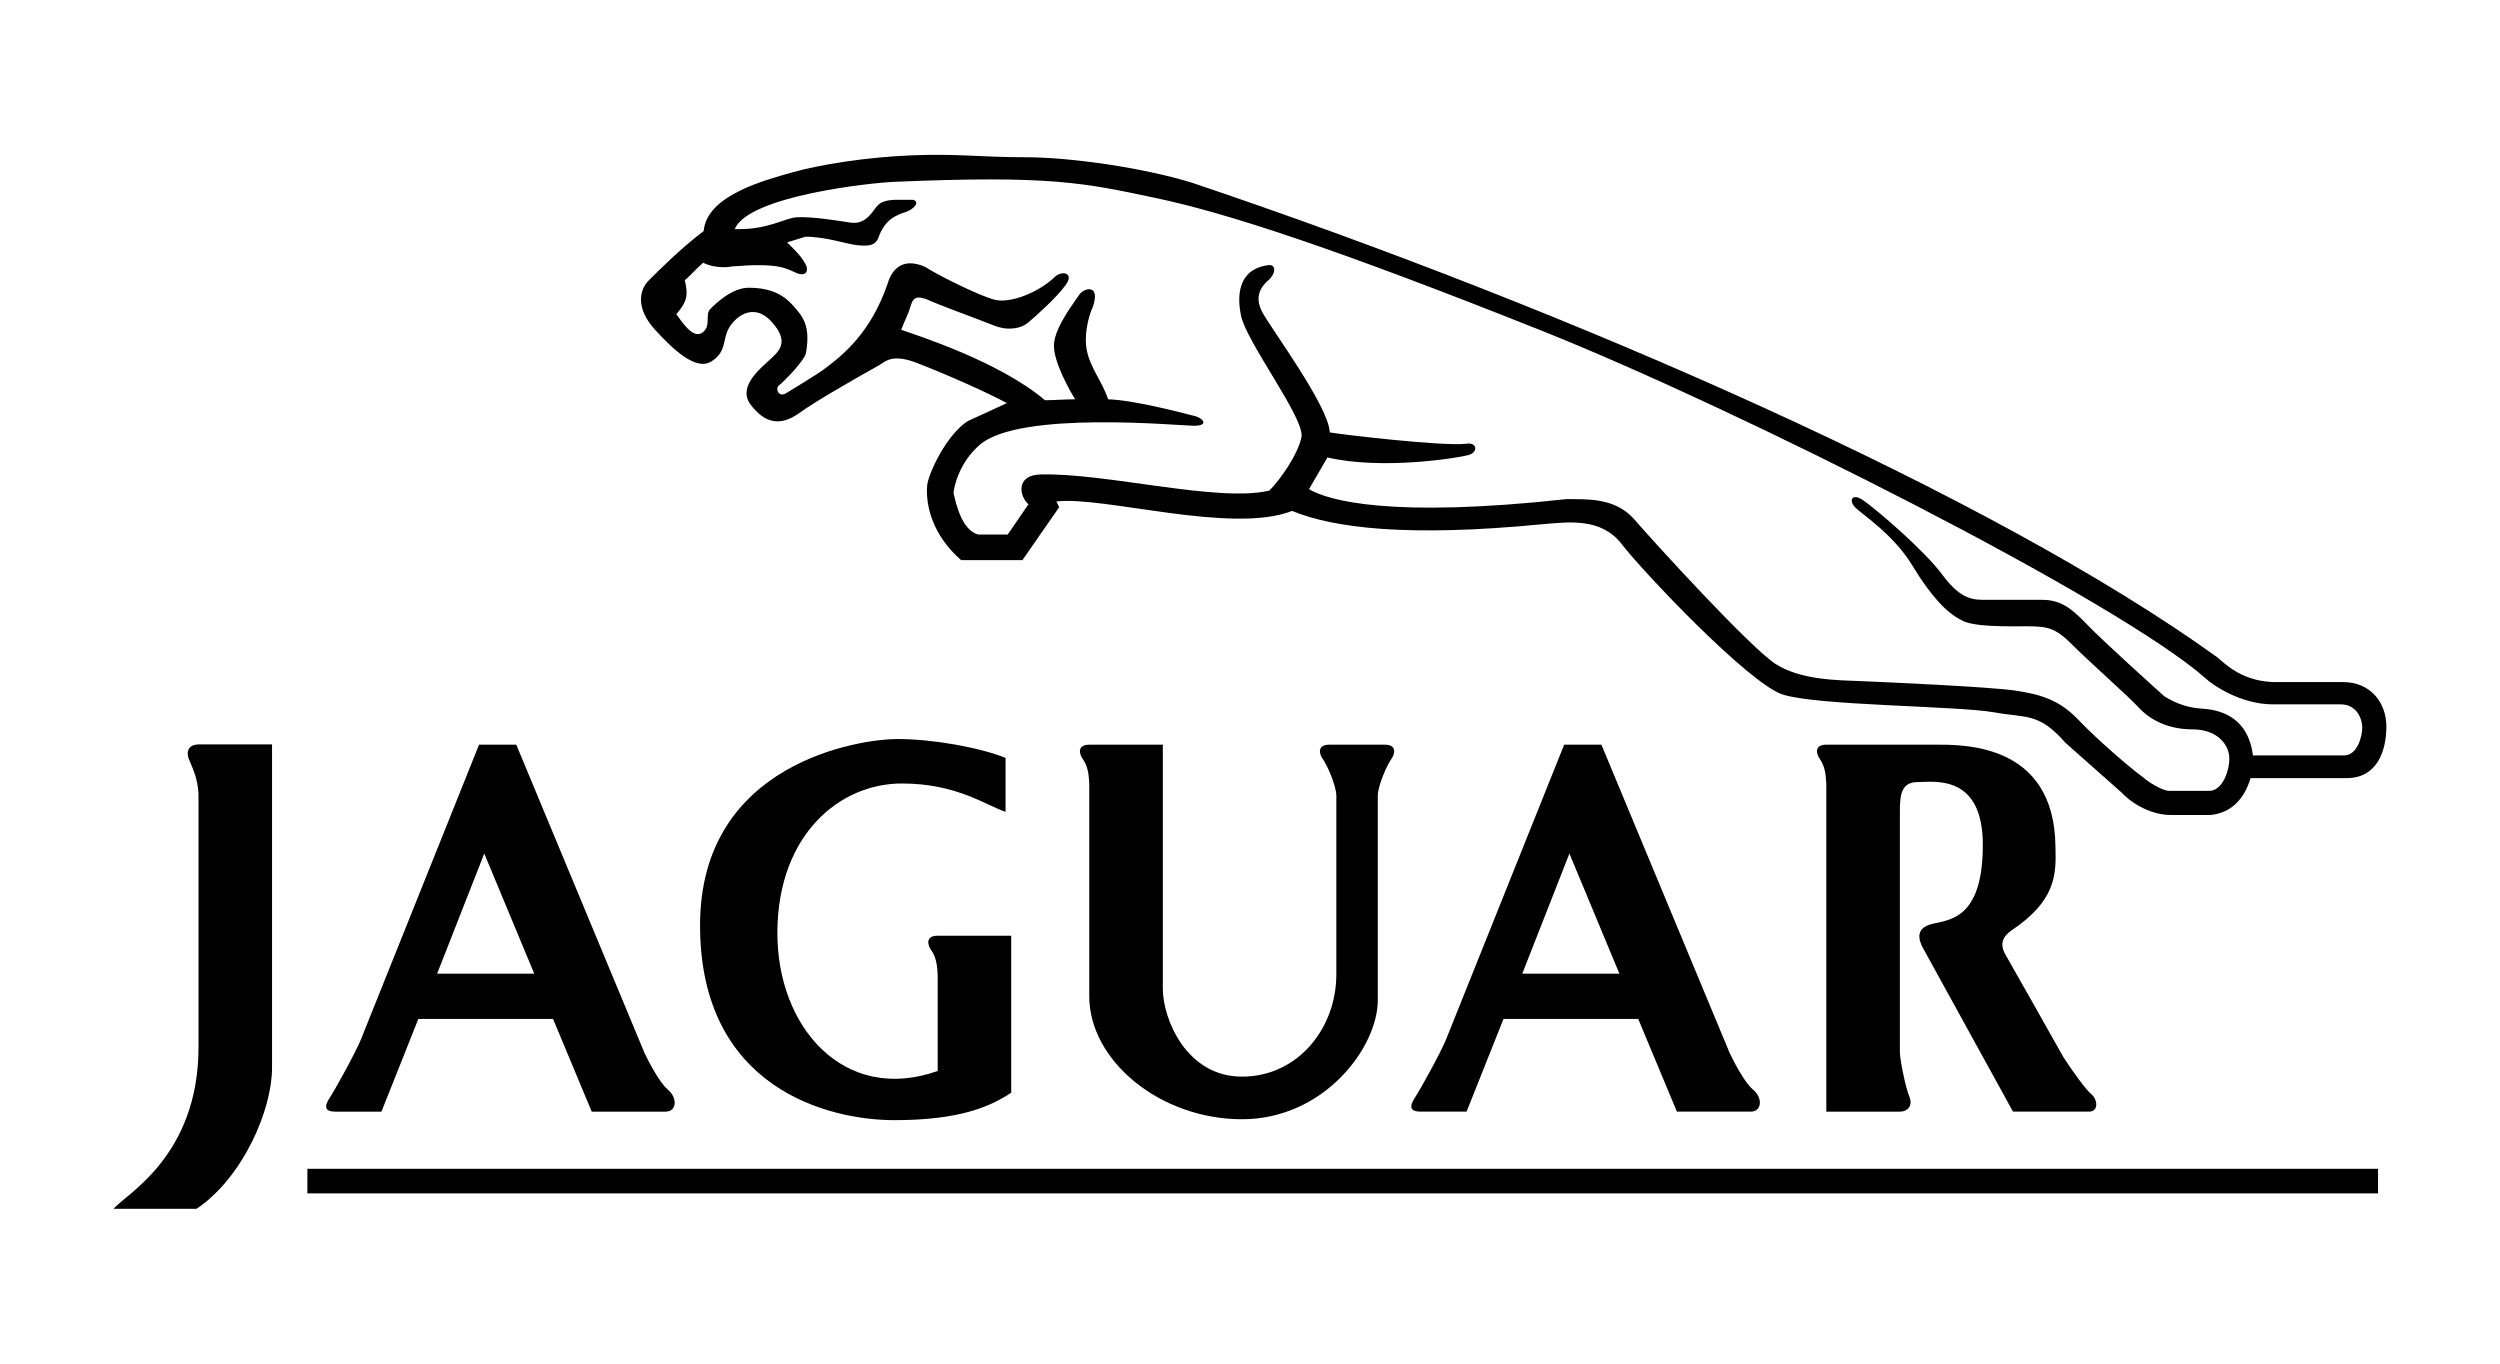 <?xml version="1.0" encoding="UTF-8" standalone="no"?>
<!-- Created with Inkscape (http://www.inkscape.org/) -->
<svg id="svg2" xmlns:rdf="http://www.w3.org/1999/02/22-rdf-syntax-ns#" xmlns="http://www.w3.org/2000/svg" height="54" width="99" version="1.1" xmlns:cc="http://creativecommons.org/ns#" xmlns:dc="http://purl.org/dc/elements/1.1/">
 <g id="g10598">
  <rect id="rect2990" opacity="0" height="54" width="99" y="0" x="0"/>
  <path id="path16895" d="m26.438 43.141c-0.317-0.262-0.765-1.123-0.915-1.442l-5.078-12.209h-1.475l-4.668 11.648c-0.205 0.524-1.052 2.041-1.214 2.284-0.149 0.225-0.373 0.599 0.187 0.599h1.83l1.461-3.67h5.335l1.531 3.67h2.931c0.429 0 0.487-0.54 0.075-0.88zm-9.128-4.584 1.867-4.756 1.979 4.756h-3.846z"/>
  <path id="path16897" d="m69.41 43.141c-0.318-0.262-0.766-1.124-0.915-1.442l-5.079-12.209h-1.475l-4.667 11.647c-0.205 0.524-1.052 2.041-1.214 2.284-0.149 0.225-0.373 0.599 0.187 0.599h1.83l1.461-3.67h5.336l1.531 3.67h2.931c0.429 0 0.487-0.54 0.075-0.88zm-9.128-4.584 1.867-4.756 1.979 4.756h-3.846z"/>
  <path id="path16899" d="m7.861 31.427v10.037c0 4.344-2.913 5.842-3.361 6.404h3.286c1.842-1.244 2.987-3.925 2.987-5.58v-12.809h-2.913c-0.336 0-0.523 0.225-0.373 0.599 0.149 0.375 0.336 0.712 0.373 1.348z"/>
  <path id="path16901" d="m37.131 37.055h2.913v6.217c-0.859 0.562-2.054 1.086-4.63 1.086-2.576 0-7.692-1.236-7.692-7.715s6.385-7.378 7.804-7.378 3.286 0.337 4.294 0.749v2.135c-0.784-0.262-1.942-1.123-4.107-1.123-2.465 0-4.891 2.022-4.929 5.842-0.037 3.82 2.651 6.854 6.348 5.543v-3.821c-0.02-0.412-0.076-0.712-0.263-0.974-0.139-0.195-0.224-0.562 0.262-0.562z"/>
  <path id="path16903" d="m54.56 39.601v-8.108c0.019-0.412 0.355-1.18 0.541-1.442 0.139-0.195 0.224-0.562-0.261-0.562h-2.201c-0.485 0-0.4 0.367-0.261 0.562 0.187 0.262 0.523 1.03 0.541 1.442v7.097c0 2.135-1.531 4.045-3.734 4.045s-3.137-2.285-3.137-3.483v-9.662h-2.913c-0.485 0-0.4 0.367-0.261 0.562 0.187 0.262 0.243 0.562 0.261 0.974v8.427c0 2.547 2.801 4.869 6.049 4.869 3.249 0 5.377-2.846 5.377-4.719z"/>
  <path id="path16905" d="m75.236 41.68c0 0.281 0.224 1.386 0.373 1.742 0.149 0.356-0.056 0.599-0.373 0.599h-2.914v-12.996c-0.019-0.412-0.075-0.712-0.261-0.974-0.139-0.195-0.224-0.562 0.261-0.562h4.257c1.083 0 4.779-0.112 4.817 4.045 0.037 1.123 0 2.135-1.718 3.296-0.336 0.225-0.523 0.524-0.261 0.974 0.261 0.449 2.296 4.063 2.296 4.063 0.336 0.524 0.903 1.308 1.101 1.461 0.243 0.187 0.317 0.693-0.093 0.693h-3.006l-3.566-6.479c-0.224-0.412-0.224-0.786 0.299-0.936 0.659-0.189 2.072-0.112 2.072-3.146 0-2.828-1.942-2.49-2.576-2.49-0.635 0-0.709 0.468-0.709 1.142 0 0.674-0 9.569-0 9.569z"/>
  <rect id="rect16907" y="46.284" x="12.172" width="81.998" height=".974"/>
  <path id="path16909" d="m92.801 27.011h-2.558c-1.422 0.036-2.128-0.73-2.44-0.983-8.929-6.432-25.583-13.735-40.593-18.79-1.942-0.599-4.817-1.011-6.61-1.011-1.792 0-2.651-0.15-4.518-0.075-1.791 0.072-3.659 0.375-4.705 0.674s-3.398 0.899-3.51 2.322c-0.896 0.674-1.811 1.592-2.184 1.966-0.373 0.375-0.504 1.105 0.243 1.929 0.747 0.824 1.643 1.648 2.24 1.273 0.597-0.375 0.448-0.824 0.672-1.273 0.224-0.449 0.971-1.123 1.718-0.3 0.747 0.824 0.28 1.18-0.149 1.573-0.398 0.364-1.195 1.049-0.672 1.723 0.523 0.674 1.12 0.899 1.942 0.3 0.603-0.44 2.215-1.363 3.149-1.883 0.23-0.139 0.51-0.476 1.533-0.063 1.1 0.422 2.8 1.178 3.514 1.571l-1.55 0.712c-0.821 0.524-1.531 2.004-1.606 2.528-0.075 0.824 0.224 2.004 1.344 2.977h2.427l1.456-2.097-0.112-0.225c1.867-0.225 6.945 1.311 9.335 0.374 1.643 0.674 4.556 1.049 9.932 0.524 0.971-0.075 2.296-0.281 3.118 0.787 0.849 1.103 5.022 5.505 6.366 5.955 1.344 0.449 6.945 0.449 8.402 0.712 1.258 0.227 1.755 0 2.8 1.198l2.24 1.985c0.261 0.3 1.046 0.88 1.942 0.88h1.55c0.896-0.075 1.381-0.712 1.606-1.461h3.809c1.195 0 1.568-1.067 1.568-2.041-0-0.974-0.654-1.76-1.699-1.76zm0.018 2.902h-3.603c-0.205-1.592-1.382-1.815-2.054-1.854-0.653-0.038-1.157-0.3-1.456-0.487 0 0-2.427-2.172-3.099-2.884-0.672-0.712-1.12-0.936-1.755-0.936h-2.203c-0.448 0-0.971 0.038-1.718-0.974-0.747-1.011-2.651-2.622-3.137-2.959-0.485-0.337-0.598 0.038-0.299 0.3 0.261 0.262 1.494 1.049 2.24 2.285 0.747 1.236 1.381 1.873 1.904 2.135 0.448 0.3 1.83 0.262 2.651 0.262 0.822 0 1.12 0.075 1.792 0.749 0.672 0.674 2.203 2.022 2.614 2.472 0.411 0.449 1.12 0.861 2.128 0.861s1.494 0.637 1.456 1.236c-0.035 0.562-0.336 1.198-0.784 1.198h-1.606c-0.261 0-0.859-0.375-1.008-0.524-0.522-0.375-1.828-1.499-2.575-2.285-0.747-0.787-1.494-1.011-2.502-1.161s-5.19-0.337-6.124-0.375c-0.933-0.038-2.352-0.038-3.361-0.674-0.992-0.626-4.929-4.944-5.601-5.73-0.784-0.899-1.96-0.786-2.67-0.805-6.982 0.768-9.466 0.056-10.212-0.393l0.728-1.255c2.184 0.506 5.171 0.019 5.582-0.094 0.411-0.112 0.336-0.524-0.075-0.449-0.933 0.112-5.003-0.374-5.414-0.449-0.037-1.049-2.39-4.194-2.688-4.794-0.299-0.599-0.037-0.974 0.261-1.236 0.299-0.262 0.299-0.599 0.037-0.599-1.083 0.112-1.344 0.974-1.12 2.022 0.224 1.049 2.539 4.082 2.39 4.794-0.149 0.712-0.859 1.704-1.27 2.116-2.016 0.487-6.497-0.712-9.074-0.637-0.99 0.029-0.822 0.88-0.467 1.18l-0.822 1.198h-1.176c-0.635-0.187-0.859-1.161-0.971-1.648 0.029-0.316 0.261-1.236 1.046-1.91 1.587-1.364 7.916-0.749 8.476-0.749 0.56 0 0.411-0.262 0.075-0.374-0.597-0.15-2.408-0.637-3.472-0.674-0.242-0.712-0.691-1.217-0.84-1.91-0.127-0.591 0.037-1.329 0.243-1.779 0.28-0.861-0.317-0.73-0.523-0.487-0.28 0.412-0.99 1.33-1.027 2.004-0.037 0.674 0.653 1.873 0.84 2.172-0.336 0-0.933 0.037-1.195 0.037-1.811-1.536-5.059-2.565-5.694-2.79 0.112-0.3 0.28-0.618 0.392-0.992 0.112-0.375 0.336-0.3 0.598-0.225 0.373 0.187 2.128 0.824 2.688 1.049 0.56 0.225 1.083 0.112 1.344-0.112 0.262-0.225 1.12-0.974 1.494-1.498 0.373-0.524-0.224-0.562-0.448-0.299-0.71 0.655-1.755 1.011-2.315 0.899-0.56-0.112-2.353-1.011-2.801-1.311-1.008-0.449-1.381 0.262-1.493 0.674-0.654 1.894-1.718 2.787-2.483 3.352-0.224 0.187-1.235 0.783-1.531 0.974-0.262 0.169-0.43-0.112-0.318-0.281 0.224-0.168 1.046-1.011 1.102-1.311 0.187-1.086-0.112-1.442-0.56-1.929s-1.027-0.655-1.699-0.655c-0.672 0-1.307 0.618-1.531 0.843-0.224 0.225 0.056 0.674-0.317 0.936-0.373 0.262-0.803-0.431-1.027-0.73 0.485-0.562 0.448-0.824 0.336-1.348 0.161-0.121 0.414-0.417 0.728-0.693 0.261 0.15 0.784 0.225 1.12 0.15 1.811-0.15 2.128 0.056 2.539 0.244 0.411 0.187 0.541-0.075 0.392-0.337-0.2-0.352-0.355-0.487-0.728-0.861l0.728-0.225c0.822 0 1.643 0.3 2.054 0.337 0.411 0.037 0.672 0.037 0.822-0.262 0.261-0.786 0.747-0.936 1.083-1.049 0.336-0.112 0.597-0.412 0.299-0.487h-0.747c-0.635 0.038-0.672 0.262-0.859 0.487-0.187 0.225-0.411 0.487-0.896 0.412-0.485-0.075-1.512-0.243-2.11-0.206-0.467 0.029-1.139 0.506-2.446 0.468 0.523-1.311 5.377-1.835 6.31-1.873 6.198-0.262 7.505 0.038 10.343 0.637 2.838 0.599 7.105 1.992 15.283 5.251 7.772 3.097 22.854 10.699 26.341 13.802 0.197 0.197 1.336 1.002 2.624 1.002h2.688c0.672 0 0.859 0.618 0.859 0.918s-0.168 1.105-0.728 1.105z"/>
 </g>
</svg>
